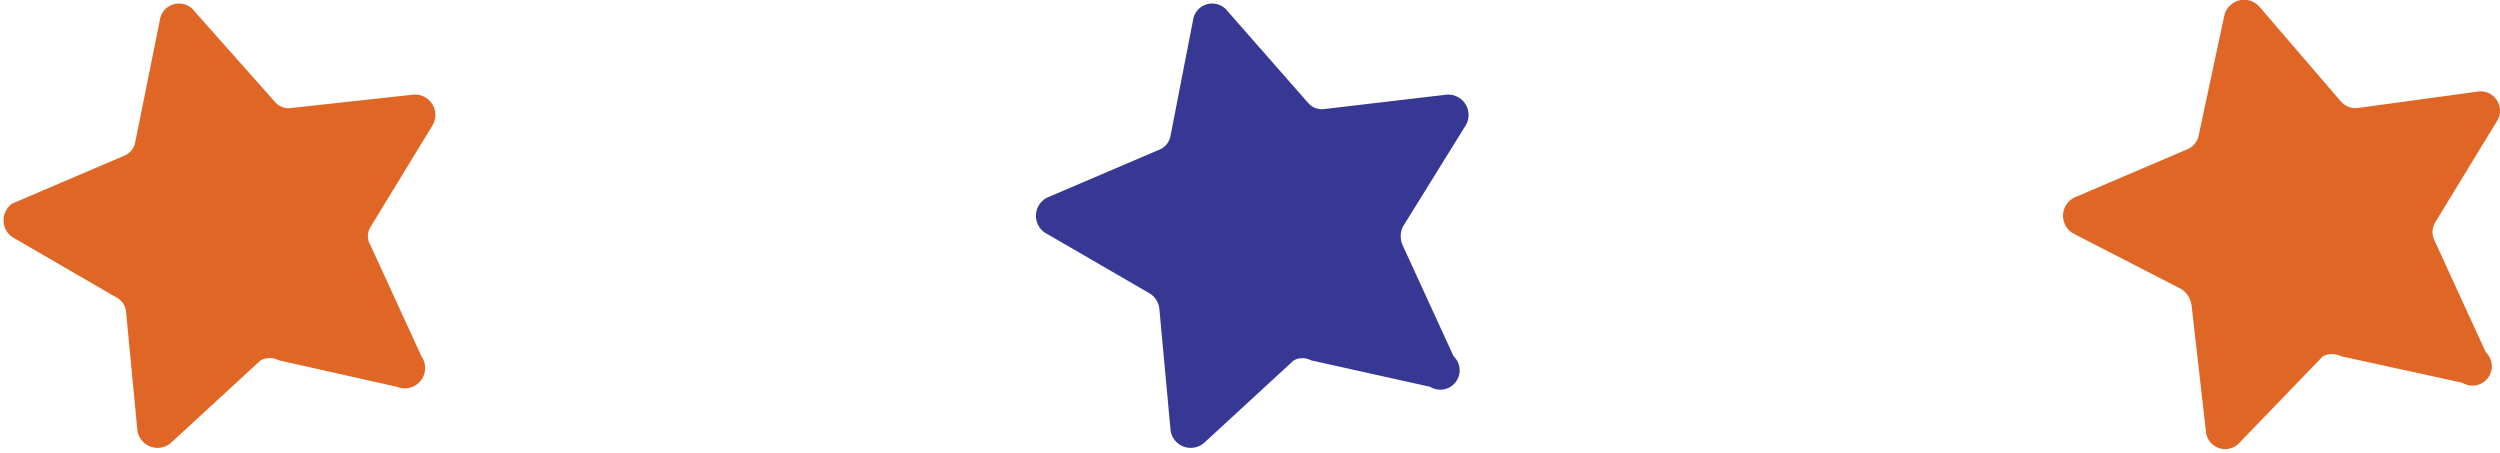<svg xmlns="http://www.w3.org/2000/svg" viewBox="0 0 24.56 4.45"><defs><style>.cls-1{fill:#e06625;}.cls-2{fill:#363894;}</style></defs><g id="Warstwa_2" data-name="Warstwa 2"><g id="Warstwa_1-2" data-name="Warstwa 1"><path class="cls-1" d="M3.9,3.8,2.74,3.54a.19.19,0,0,0-.18,0l-.88.81a.2.2,0,0,1-.33-.12L1.24,3.08a.18.18,0,0,0-.1-.16l-1-.58A.2.2,0,0,1,.12,2l1.1-.47a.18.18,0,0,0,.11-.14L1.57.2A.19.19,0,0,1,1.91.11L2.7,1a.18.18,0,0,0,.17.06L4.06.93a.2.2,0,0,1,.19.3l-.61,1a.17.17,0,0,0,0,.18l.5,1.09A.2.2,0,0,1,3.9,3.8Z"/><path class="cls-2" d="M14.05,3.8l-1.17-.26a.18.18,0,0,0-.17,0l-.88.81a.2.2,0,0,1-.33-.12l-.11-1.19a.2.2,0,0,0-.1-.16l-1-.58a.2.2,0,0,1,0-.36l1.1-.47a.18.18,0,0,0,.11-.14L11.72.2a.19.19,0,0,1,.34-.09l.79.9a.18.18,0,0,0,.17.06L14.21.93a.2.2,0,0,1,.19.3l-.62,1a.22.22,0,0,0,0,.18l.5,1.09A.19.19,0,0,1,14.05,3.8Z"/><path class="cls-1" d="M24.19,3.76,23,3.5a.2.2,0,0,0-.18,0L22,4.35a.19.19,0,0,1-.33-.12L21.53,3a.23.23,0,0,0-.1-.16L20.38,2.3a.2.2,0,0,1,0-.36l1.1-.47a.19.19,0,0,0,.12-.14L21.85.16A.2.2,0,0,1,22.2.07L23,1a.19.19,0,0,0,.17.06L24.34.9a.19.19,0,0,1,.19.29l-.61,1a.19.19,0,0,0,0,.18l.5,1.09A.19.19,0,0,1,24.19,3.76Z"/></g></g></svg>